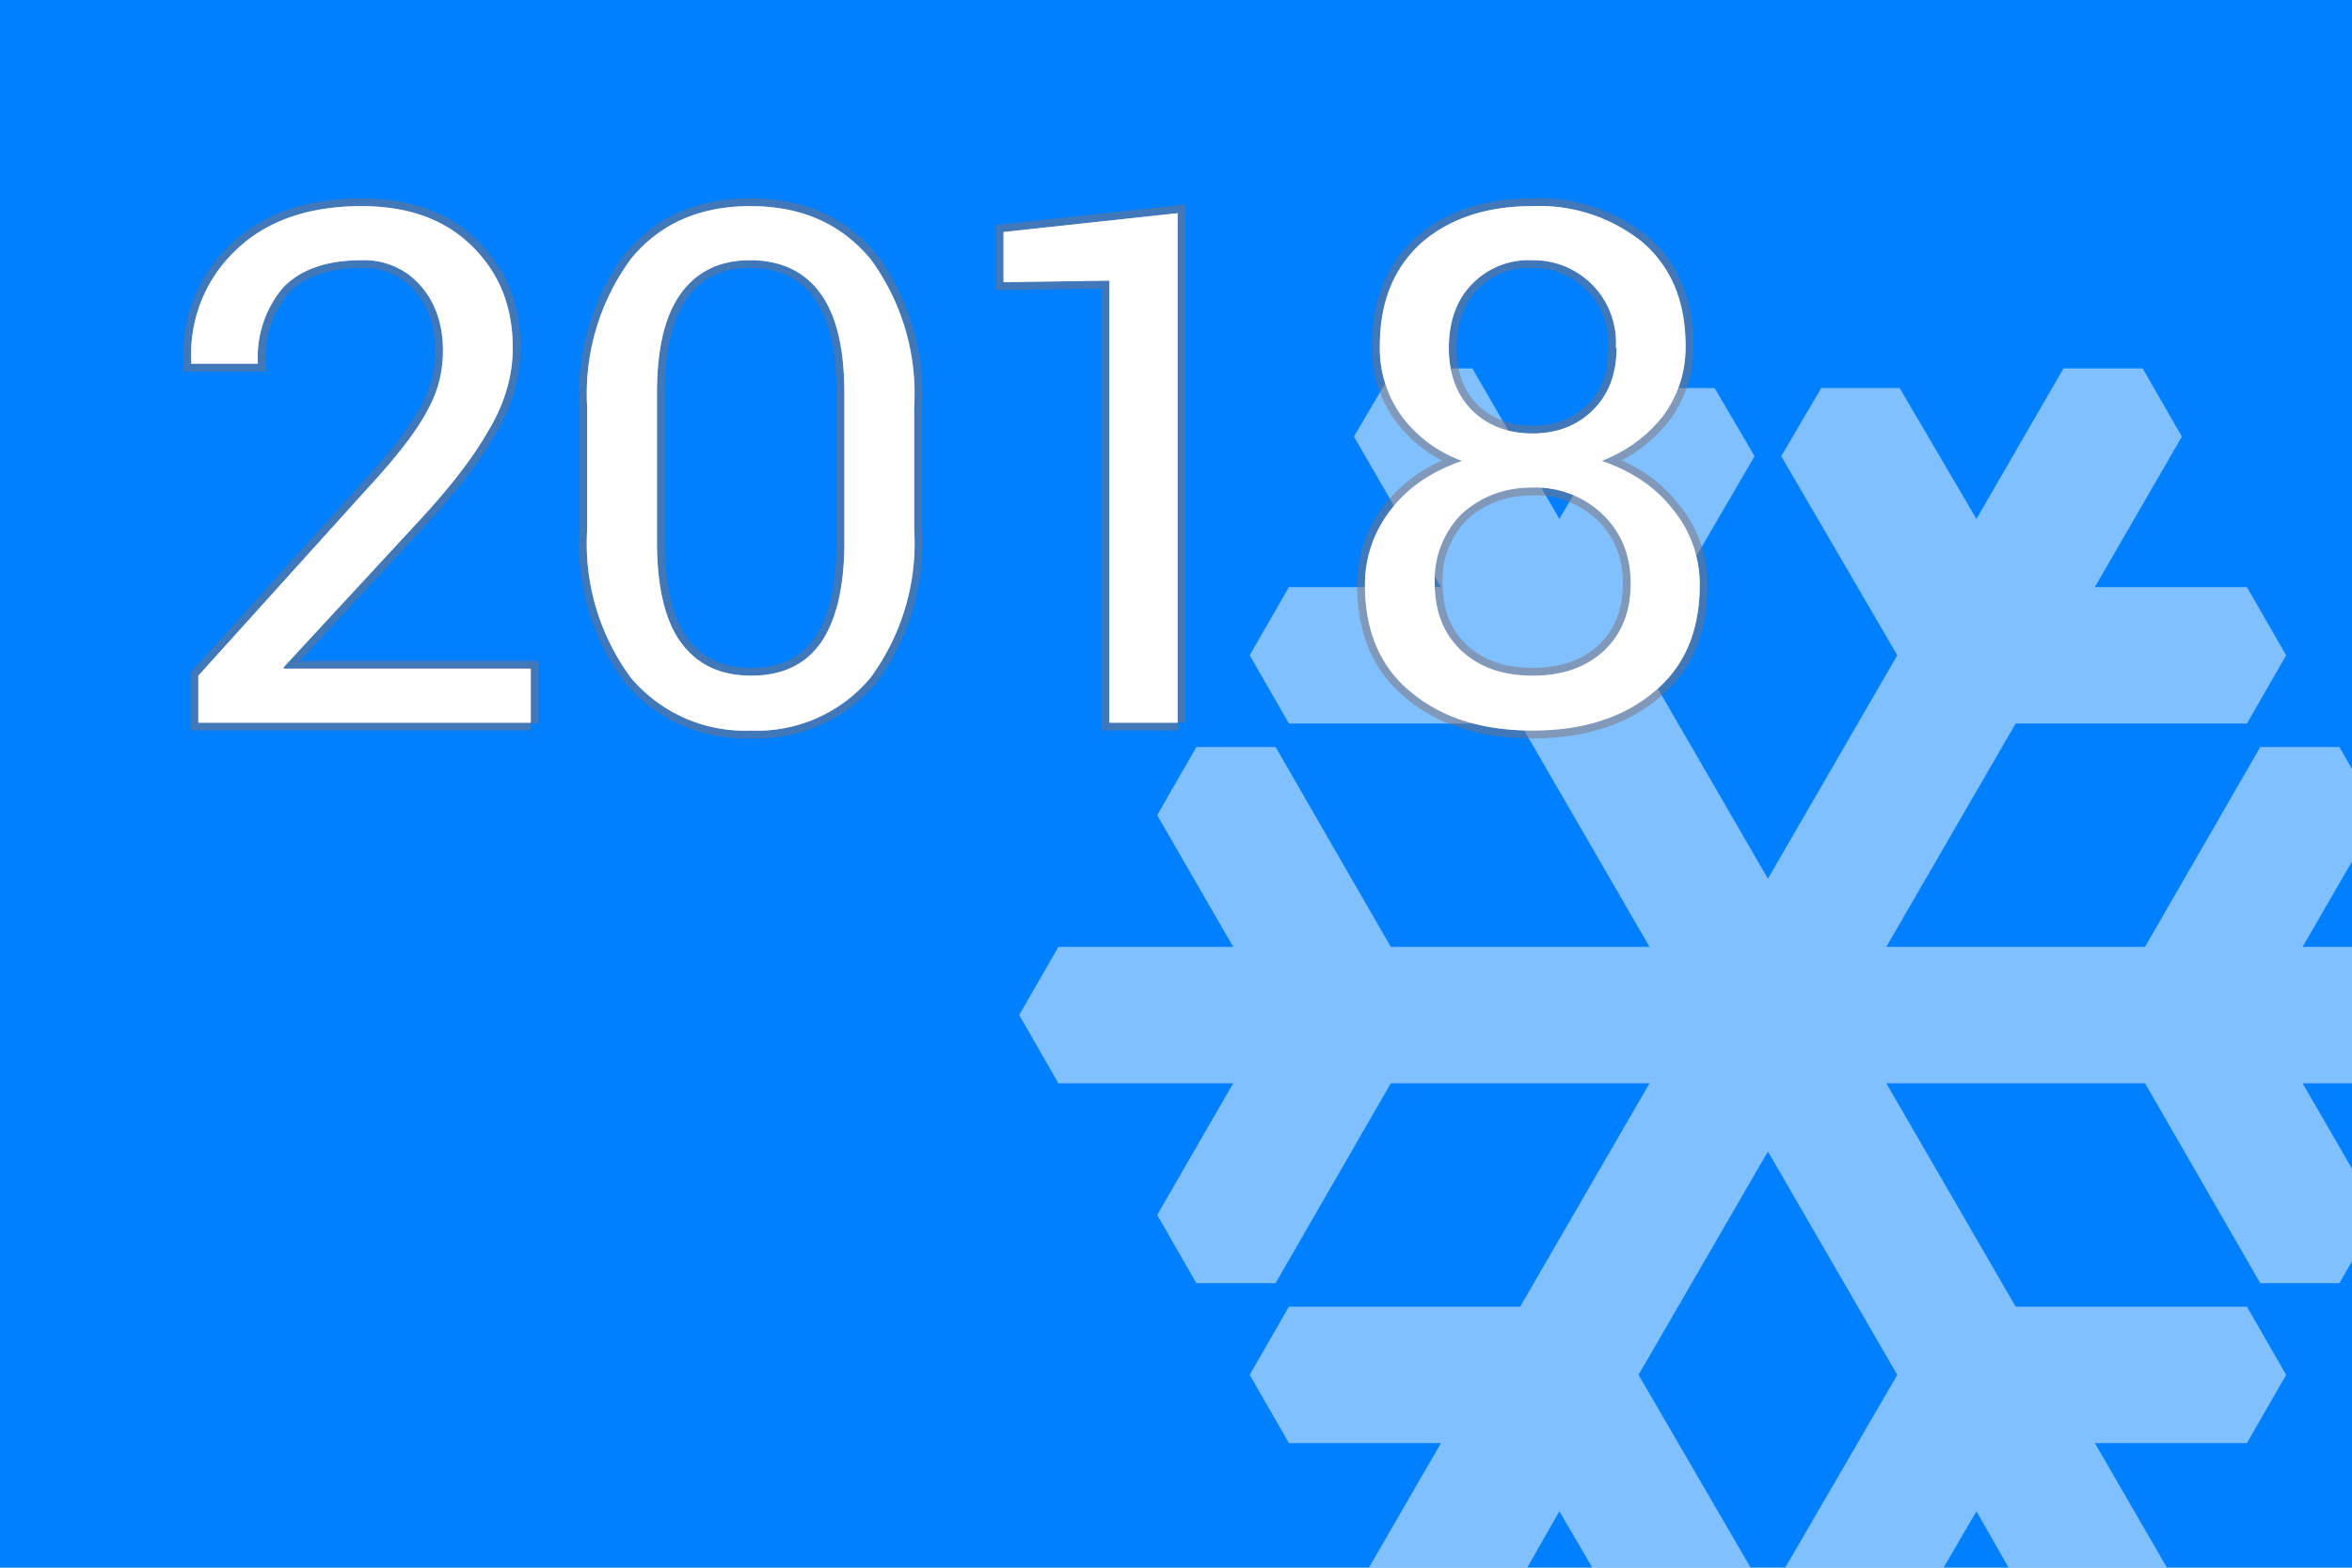 <svg xmlns="http://www.w3.org/2000/svg" width="300" height="200"><path fill="#0080FF" d="M0 0h300v200H0V0z"/><path fill="#FFF" d="M300 120.8h-6.3l6.3-10.9V98.1l-1.6-2.8h-10.1l-14.7 25.5h-33l16.5-28.5h29.5l5-8.7-5-8.7h-19.4l11.1-19.2-5-8.7h-10.1l-11.1 19.2-9.8-16.7h-10l-5.1 8.7L242 83.6l-16.5 28.5L209 83.6l14.8-25.4-5.1-8.7h-10l-9.8 16.7L187.8 47h-10l-5.1 8.7 11.1 19.2h-19.4l-5 8.7 5 8.7h29.5l16.5 28.5h-33l-14.7-25.5h-10.1l-5 8.7 9.7 16.8H135l-5 8.7 5 8.7h22.3l-9.7 16.8 5 8.7h10.1l14.7-25.5h33l-16.5 28.5h-29.5l-5 8.7 5 8.7h19.4l-9.2 15.9h20.2l4.1-7.2 4.2 7.2h20.2L209 175.4l16.5-28.5 16.5 28.5-14.3 24.6h20.2l4.2-7.2 4.1 7.2h20.2l-9.2-15.9h19.4l5-8.7-5-8.7h-29.5l-16.5-28.5h33l14.7 25.5h10.1l1.6-2.8v-11.8l-6.3-10.9h6.3v-17.4z" opacity=".5"/><path d="M67.7 92.2H25.3v-6l21.4-23.7c3.9-4.2 6.5-7.6 7.8-10.1 1.4-2.5 2-5 2-7.7 0-3.2-.9-6-2.8-8.2a9.5 9.5 0 00-7.6-3.3c-4.5 0-7.8 1.2-10 3.5a13.7 13.7 0 00-3.2 9.7h-8.5V46A18.2 18.2 0 0130 32c3.9-3.8 9.3-5.7 16.1-5.7 6 0 10.6 1.7 14 5 3.6 3.5 5.3 7.8 5.3 13.1 0 3.5-1 7.1-3.2 10.7-2 3.5-5 7.3-8.8 11.4L36.2 85.1v.2h31.5v7zm48.9-24.8a29 29 0 01-5.6 19.1 18.8 18.8 0 01-15.2 6.7 19 19 0 01-15.3-6.7 28.8 28.8 0 01-5.6-19V52a29 29 0 015.6-19c3.7-4.5 8.8-6.7 15.2-6.7 6.5 0 11.5 2.2 15.3 6.7a29 29 0 015.6 19v15.4zm-8.9-17.3c0-5.6-1-9.8-3-12.6s-5-4.3-9-4.3c-3.9 0-6.8 1.4-8.9 4.3-2 2.8-3 7-3 12.6v19.1c0 5.6 1 9.9 3 12.7 2.1 2.9 5.1 4.3 9 4.3 4 0 6.9-1.4 8.9-4.2 2-2.9 3-7.2 3-12.8v-19zm42.6 42.1h-8.8V35.8L128 36v-6.4l22.2-2.4v65zm64.7-48c0 3.4-1 6.3-2.9 8.9-2 2.5-4.5 4.4-7.8 5.7 3.8 1.3 6.8 3.3 9 6.1a15 15 0 013.5 9.7c0 6-2 10.6-6 13.8-3.9 3.2-9 4.8-15.3 4.8-6.4 0-11.5-1.6-15.4-4.8-4-3.2-6-7.8-6-13.8 0-3.6 1.2-6.9 3.4-9.7 2.2-2.8 5.2-4.8 9-6.1a16.6 16.6 0 01-7.7-5.7 14.7 14.7 0 01-2.8-9c0-5.6 1.8-10 5.4-13.2 3.5-3 8.2-4.6 14-4.6a21 21 0 0114.1 4.6c3.7 3.2 5.5 7.6 5.5 13.3zm-7 30.2c0-3.5-1.2-6.5-3.6-8.8a12.4 12.4 0 00-9-3.4c-3.6 0-6.6 1.2-9 3.4a11.9 11.9 0 00-3.4 8.8c0 3.7 1.2 6.6 3.5 8.7s5.3 3.1 9 3.1 6.7-1 9-3.1 3.5-5 3.5-8.7zm-1.9-30a10.5 10.5 0 00-10.7-11.2 10 10 0 00-7.6 3c-2 2-3 4.8-3 8.2 0 3.3 1 6 3 8 2 1.9 4.5 2.9 7.7 2.9 3.1 0 5.7-1 7.7-3s3-4.6 3-8z" fill="#FFF"/><path d="M67.7 92.2H25.3v-6l21.4-23.7c3.9-4.2 6.5-7.6 7.8-10.1 1.4-2.5 2-5 2-7.7 0-3.2-.9-6-2.8-8.2a9.5 9.5 0 00-7.6-3.3c-4.5 0-7.8 1.2-10 3.5a13.7 13.7 0 00-3.2 9.7h-8.5V46A18.2 18.2 0 0130 32c3.9-3.8 9.3-5.7 16.1-5.7 6 0 10.6 1.7 14 5 3.6 3.5 5.3 7.8 5.3 13.1 0 3.5-1 7.1-3.2 10.7-2 3.5-5 7.3-8.8 11.4L36.2 85.1v.2h31.5v7zm48.9-24.8a29 29 0 01-5.6 19.1 18.8 18.8 0 01-15.2 6.7 19 19 0 01-15.3-6.7 28.8 28.8 0 01-5.6-19V52a29 29 0 015.6-19c3.7-4.5 8.8-6.7 15.2-6.7 6.5 0 11.5 2.2 15.3 6.7a29 29 0 015.6 19v15.4zm-8.9-17.3c0-5.6-1-9.8-3-12.6s-5-4.3-9-4.3c-3.9 0-6.8 1.4-8.9 4.3-2 2.8-3 7-3 12.6v19.1c0 5.6 1 9.9 3 12.7 2.1 2.9 5.1 4.3 9 4.3 4 0 6.9-1.4 8.9-4.2 2-2.9 3-7.2 3-12.8v-19zm42.6 42.1h-8.8V35.8L128 36v-6.4l22.2-2.4v65zm64.7-48c0 3.4-1 6.3-2.9 8.9-2 2.5-4.5 4.4-7.8 5.7 3.8 1.3 6.8 3.3 9 6.1a15 15 0 013.5 9.7c0 6-2 10.6-6 13.8-3.9 3.2-9 4.8-15.3 4.8-6.4 0-11.5-1.6-15.4-4.8-4-3.2-6-7.8-6-13.8 0-3.6 1.2-6.9 3.4-9.7 2.2-2.8 5.2-4.8 9-6.1a16.6 16.6 0 01-7.7-5.7 14.7 14.7 0 01-2.8-9c0-5.6 1.8-10 5.4-13.2 3.5-3 8.2-4.6 14-4.6a21 21 0 0114.1 4.6c3.7 3.2 5.5 7.6 5.5 13.3zm-7 30.2c0-3.5-1.2-6.5-3.6-8.8a12.4 12.4 0 00-9-3.4c-3.6 0-6.6 1.2-9 3.4a11.9 11.9 0 00-3.4 8.8c0 3.7 1.2 6.6 3.5 8.7s5.3 3.1 9 3.1 6.7-1 9-3.1 3.5-5 3.5-8.7zm-1.9-30a10.5 10.5 0 00-10.7-11.2 10 10 0 00-7.6 3c-2 2-3 4.8-3 8.2 0 3.3 1 6 3 8 2 1.9 4.5 2.9 7.7 2.9 3.1 0 5.7-1 7.7-3s3-4.6 3-8z" opacity=".5" fill="none" stroke="#807175" stroke-width="2"/><path d="M67.7 92.2H25.3v-6l21.4-23.7c3.9-4.2 6.5-7.6 7.8-10.1 1.4-2.5 2-5 2-7.7 0-3.2-.9-6-2.8-8.2a9.5 9.5 0 00-7.6-3.3c-4.5 0-7.8 1.2-10 3.5a13.7 13.7 0 00-3.2 9.7h-8.5V46A18.2 18.2 0 0130 32c3.9-3.8 9.3-5.7 16.1-5.7 6 0 10.6 1.7 14 5 3.6 3.5 5.3 7.8 5.3 13.1 0 3.5-1 7.1-3.2 10.7-2 3.5-5 7.3-8.8 11.4L36.2 85.1v.2h31.5v7zm48.9-24.8a29 29 0 01-5.6 19.1 18.8 18.8 0 01-15.2 6.7 19 19 0 01-15.3-6.7 28.8 28.8 0 01-5.6-19V52a29 29 0 015.6-19c3.7-4.5 8.8-6.7 15.2-6.7 6.5 0 11.5 2.2 15.3 6.7a29 29 0 015.6 19v15.4zm-8.9-17.3c0-5.6-1-9.8-3-12.6s-5-4.3-9-4.3c-3.9 0-6.8 1.4-8.9 4.3-2 2.8-3 7-3 12.6v19.1c0 5.6 1 9.9 3 12.7 2.1 2.9 5.1 4.3 9 4.3 4 0 6.9-1.4 8.9-4.2 2-2.9 3-7.2 3-12.8v-19zm42.6 42.1h-8.8V35.8L128 36v-6.4l22.2-2.4v65zm64.7-48c0 3.4-1 6.3-2.9 8.9-2 2.5-4.5 4.4-7.8 5.7 3.8 1.3 6.8 3.3 9 6.1a15 15 0 013.5 9.7c0 6-2 10.6-6 13.8-3.9 3.2-9 4.8-15.3 4.8-6.4 0-11.5-1.6-15.4-4.8-4-3.2-6-7.8-6-13.8 0-3.6 1.2-6.9 3.4-9.7 2.2-2.8 5.2-4.8 9-6.1a16.6 16.6 0 01-7.7-5.7 14.7 14.7 0 01-2.8-9c0-5.6 1.8-10 5.4-13.2 3.5-3 8.2-4.6 14-4.6a21 21 0 0114.1 4.6c3.7 3.2 5.5 7.6 5.5 13.3zm-7 30.2c0-3.5-1.2-6.5-3.6-8.8a12.4 12.4 0 00-9-3.4c-3.6 0-6.6 1.2-9 3.4a11.9 11.9 0 00-3.4 8.8c0 3.7 1.2 6.6 3.5 8.7s5.3 3.1 9 3.1 6.7-1 9-3.1 3.5-5 3.5-8.7zm-1.9-30a10.5 10.5 0 00-10.7-11.2 10 10 0 00-7.6 3c-2 2-3 4.8-3 8.2 0 3.3 1 6 3 8 2 1.9 4.5 2.9 7.7 2.9 3.1 0 5.7-1 7.7-3s3-4.6 3-8z" fill="#FFF"/></svg>